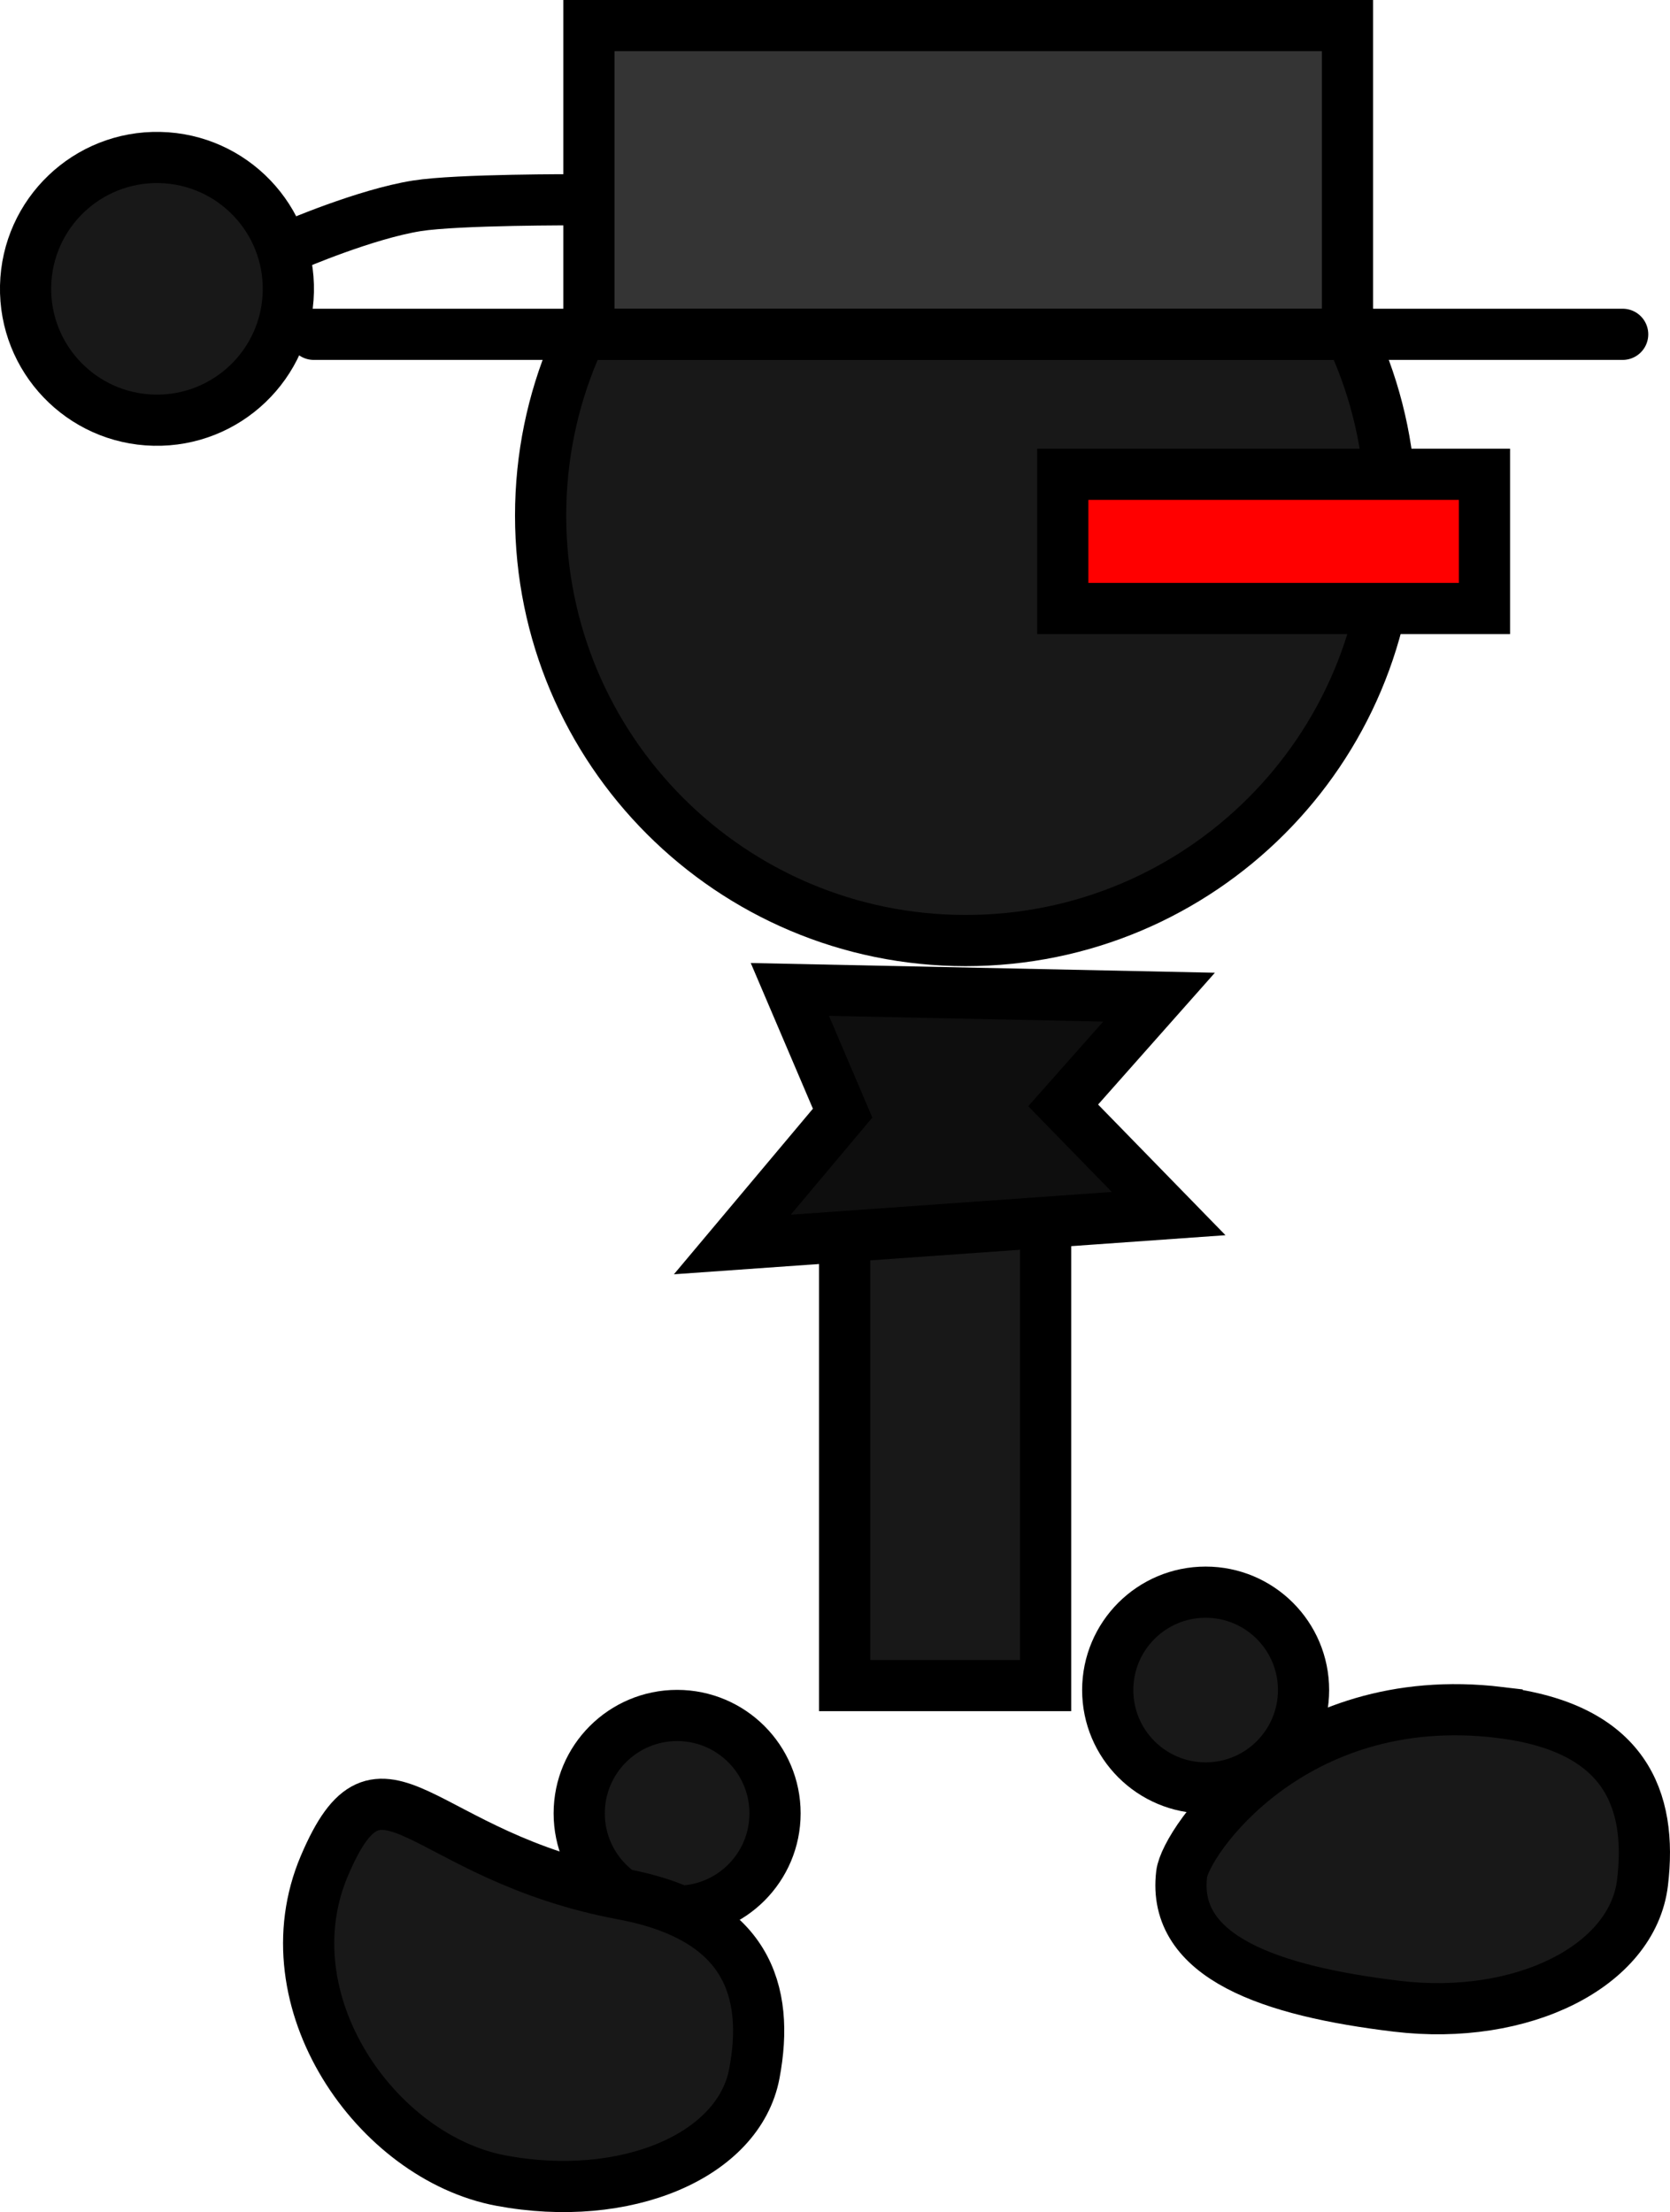 <svg version="1.1" xmlns="http://www.w3.org/2000/svg" xmlns:xlink="http://www.w3.org/1999/xlink" width="65.241" height="86.435" viewBox="0,0,65.241,86.435"><g transform="translate(-203.267,-139.176)"><g data-paper-data="{&quot;isPaintingLayer&quot;:true}" fill-rule="nonzero" stroke="#000000" stroke-width="2" stroke-linejoin="miter" stroke-miterlimit="10" stroke-dasharray="" stroke-dashoffset="0" style="mix-blend-mode: normal"><path d="M214.726,148.754c0,0 2.812,-1.214 4.824,-1.535c1.594,-0.254 6.289,-0.237 6.289,-0.237" fill="#181818" stroke-linecap="round"/><path d="M204.267,150.35c0.062,-2.834 2.409,-5.082 5.244,-5.02c2.834,0.062 5.082,2.409 5.02,5.244c-0.062,2.834 -2.409,5.082 -5.244,5.02c-2.834,-0.062 -5.082,-2.409 -5.02,-5.244z" fill="#181818" stroke-linecap="butt"/><path d="M246.542,205.213c0,-2.112 1.712,-3.825 3.825,-3.825c2.112,0 3.825,1.712 3.825,3.825c0,2.112 -1.712,3.825 -3.825,3.825c-2.112,0 -3.825,-1.712 -3.825,-3.825z" fill="#181818" stroke-linecap="butt"/><path d="M224.387,159.32c0,-9.172 7.435,-16.607 16.607,-16.607c9.172,0 16.607,7.435 16.607,16.607c0,9.172 -7.435,16.607 -16.607,16.607c-9.172,0 -16.607,-7.435 -16.607,-16.607z" fill="#181818" stroke-linecap="butt"/><path d="M236.264,205.038v-25.565h7.851v25.565z" fill="#181818" stroke-linecap="butt"/><path d="M261.847,206.088c4.912,0.59 5.978,3.396 5.587,6.652c-0.391,3.256 -4.69,5.417 -9.602,4.827c-4.912,-0.59 -8.793,-1.91 -8.402,-5.166c0.151,-1.258 4.307,-7.288 12.417,-6.314z" data-paper-data="{&quot;index&quot;:null}" fill="#181818" stroke-linecap="butt"/><path d="M244.786,162.953v-5.245h16.474v5.245z" fill="#ff0000" stroke-linecap="butt"/><path d="M234.124,177.837l14.423,0.302l-3.746,4.228l4.121,4.228l-17.045,1.208l4.308,-5.133z" fill="#0e0e0e" stroke-linecap="round"/><g><path d="M226.275,152.239v-12.063h29.633v12.063z" fill="#343434" stroke-linecap="butt"/><path d="M215.523,152.239h51.136" fill="none" stroke-linecap="round"/></g><path d="M225.895,210.031c0,-2.112 1.712,-3.825 3.825,-3.825c2.112,0 3.825,1.712 3.825,3.825c0,2.112 -1.712,3.825 -3.825,3.825c-2.112,0 -3.825,-1.712 -3.825,-3.825z" fill="#181818" stroke-linecap="butt"/><path d="M227.601,213.191c4.862,0.913 5.742,3.783 5.136,7.006c-0.605,3.223 -5.037,5.096 -9.9,4.184c-4.862,-0.913 -9.148,-7.014 -6.895,-12.306c2.253,-5.293 3.631,-0.39 11.658,1.116z" data-paper-data="{&quot;index&quot;:null}" fill="#181818" stroke-linecap="butt"/></g></g></svg>